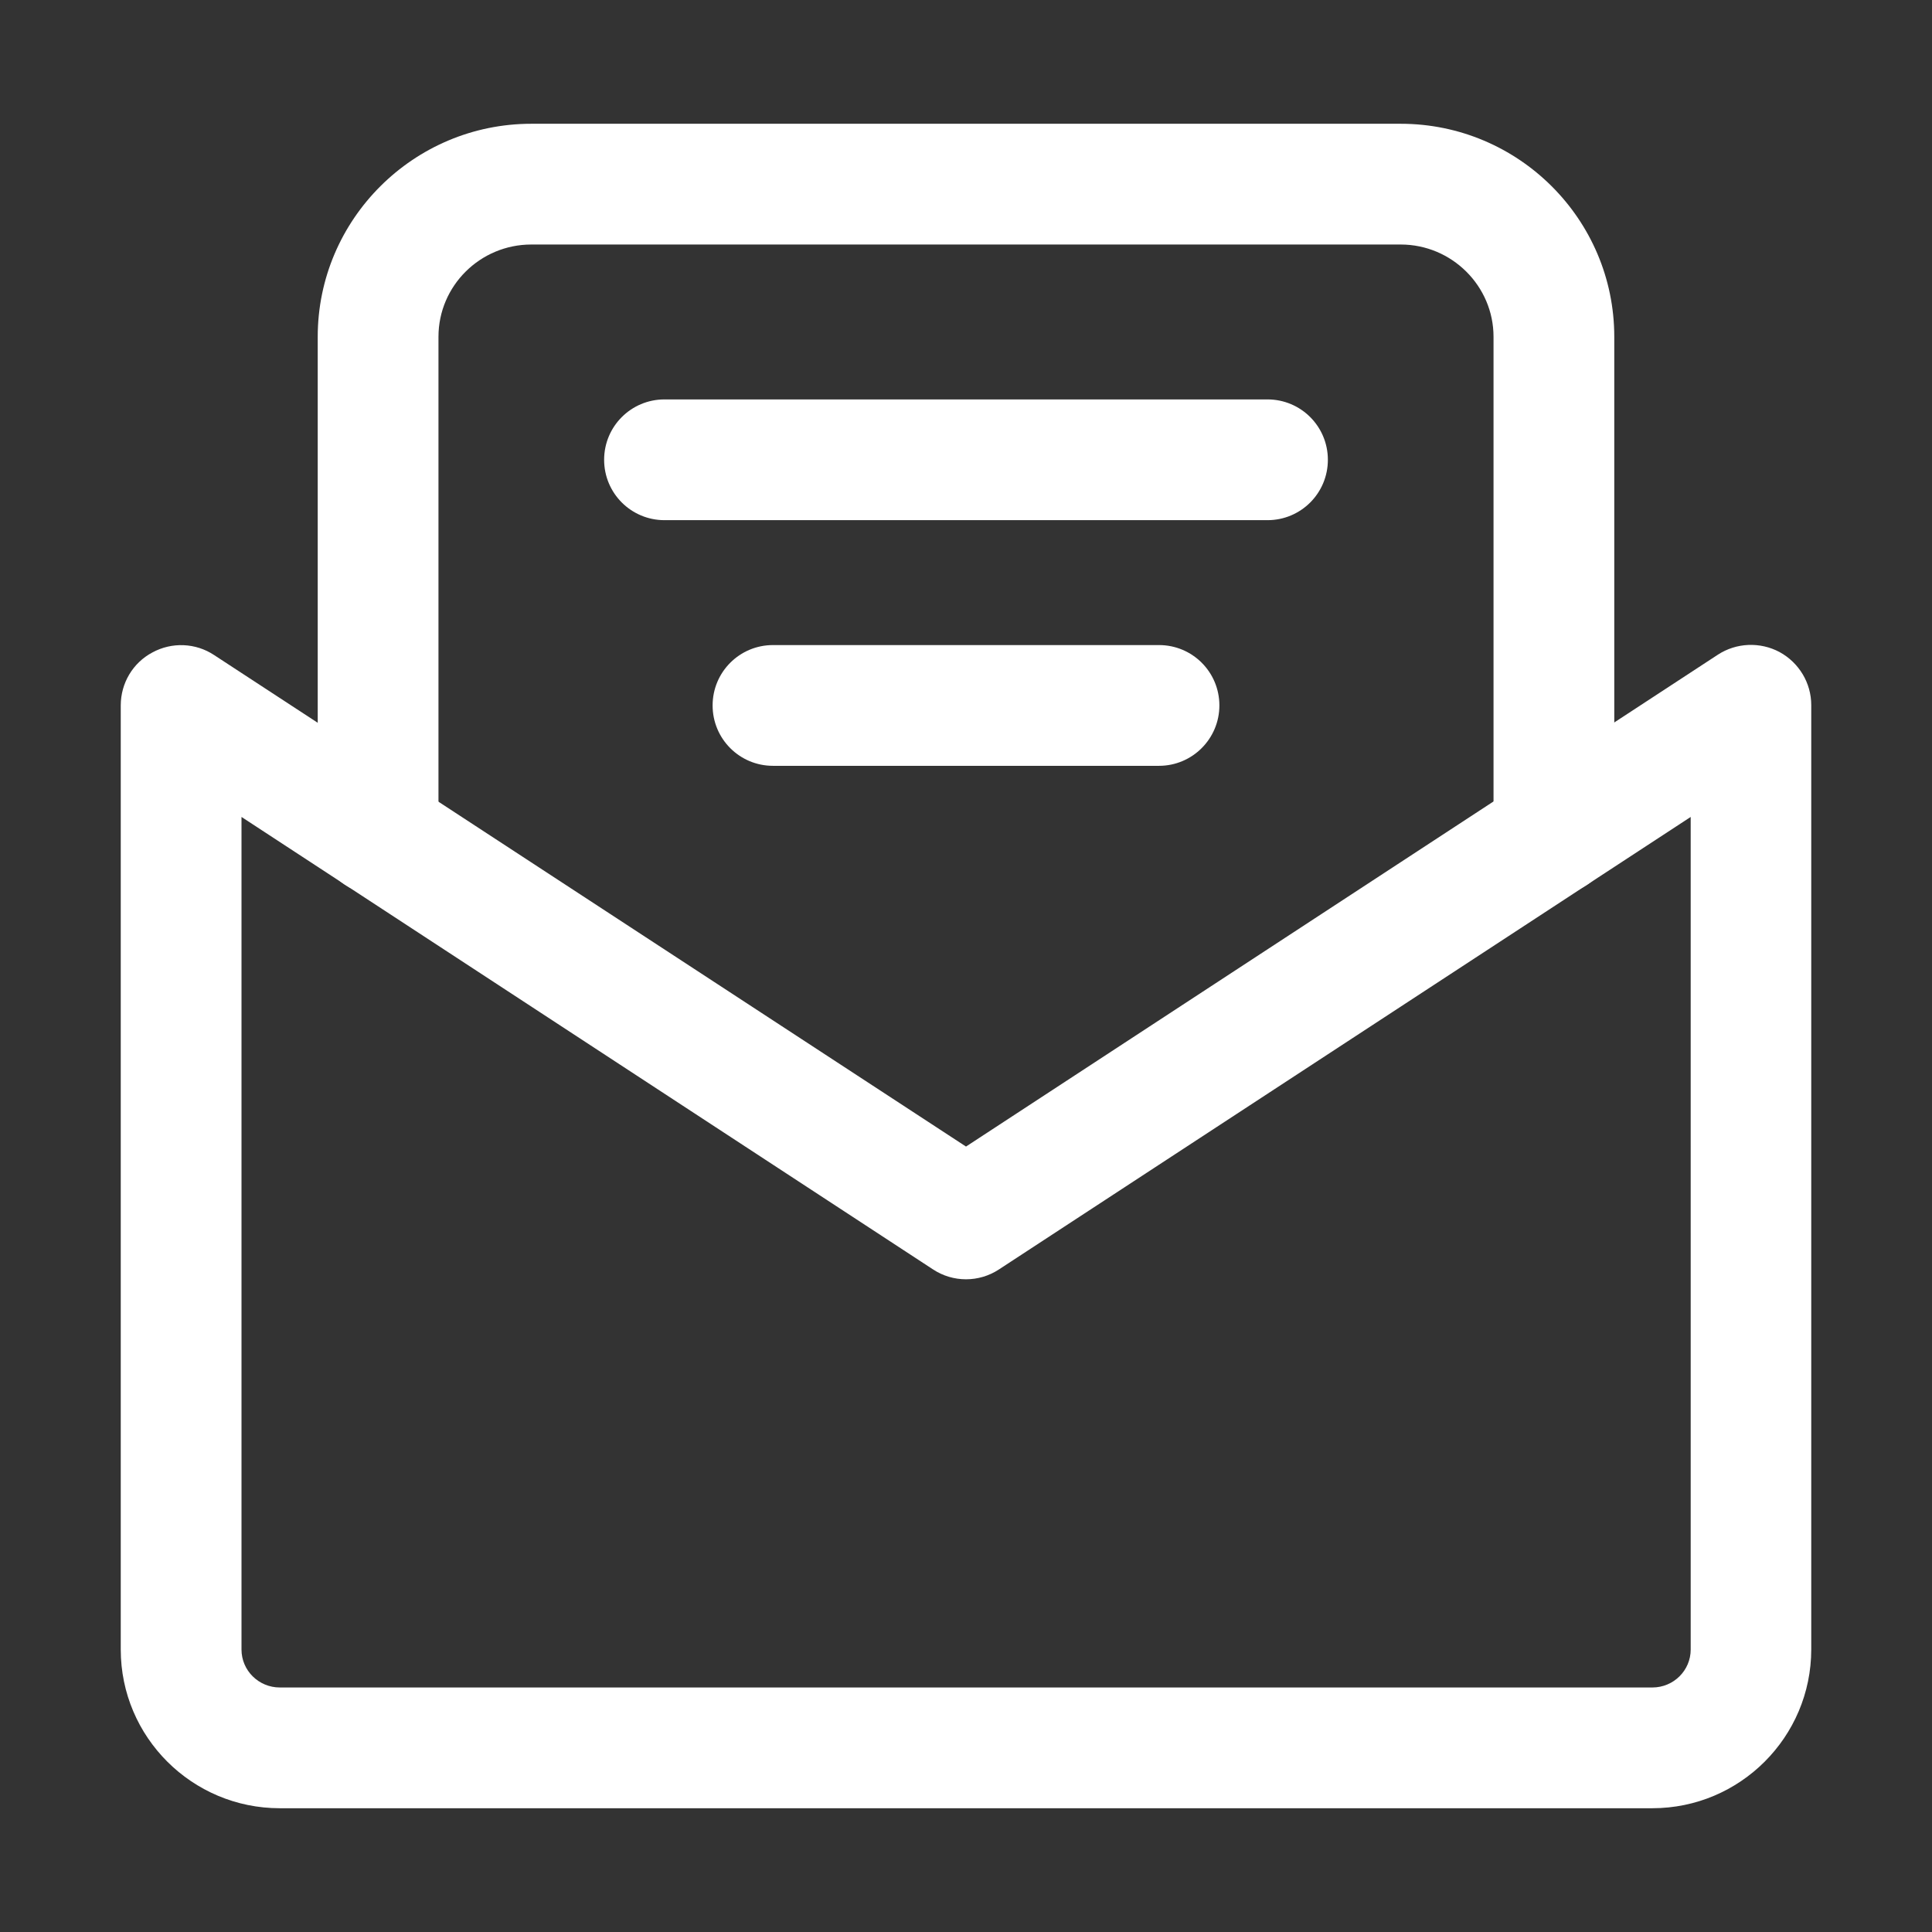 <?xml version="1.0" standalone="no"?><!DOCTYPE svg PUBLIC "-//W3C//DTD SVG 1.1//EN" "http://www.w3.org/Graphics/SVG/1.1/DTD/svg11.dtd"><svg t="1559294944191" class="icon" style="" viewBox="0 0 1024 1024" version="1.1" xmlns="http://www.w3.org/2000/svg" p-id="1456" xmlns:xlink="http://www.w3.org/1999/xlink" width="64" height="64"><rect x="0" y="0" width="1024" height="1024" fill="#333333" stroke="none"/><defs><style type="text/css"></style></defs><path d="M875.8 958.4H148.3c-46.5 0-84.3-37.7-84.3-84.1V373.9c0-11.8 6.4-22.6 16.8-28.1 10.3-5.6 22.9-5.1 32.7 1.4L512 607.7 910.5 347c9.8-6.4 22.4-6.9 32.7-1.4 10.3 5.6 16.8 16.4 16.8 28.1v500.5c0 46.5-37.8 84.2-84.2 84.2zM128 433v441.3c0 11.1 9.1 20.1 20.3 20.1h727.5c11.2 0 20.3-9 20.3-20.1V433L529.5 672.8c-10.6 7-24.4 7-35 0L128 433z" p-id="1457" fill="#FFFFFF"></path><path d="M200.4 474.2c-17.7 0-32-14.3-32-32V178.5c0-62.2 50.8-112.9 113.2-112.9h460.8c62.4 0 113.2 50.6 113.2 112.9v263.7c0 17.7-14.3 32-32 32s-32-14.3-32-32V178.5c0-26.9-22.1-48.9-49.2-48.9H281.6c-27.1 0-49.2 21.9-49.2 48.9v263.7c0 17.7-14.3 32-32 32z" p-id="1458" fill="#FFFFFF"></path><path d="M671.8 275.7H352.2c-17.7 0-32-14.3-32-32s14.3-32 32-32h319.6c17.7 0 32 14.3 32 32s-14.3 32-32 32zM614.3 405.9H409.7c-17.7 0-32-14.3-32-32s14.3-32 32-32h204.6c17.7 0 32 14.3 32 32 0 17.6-14.3 32-32 32z" p-id="1459" fill="#FFFFFF"></path></svg>